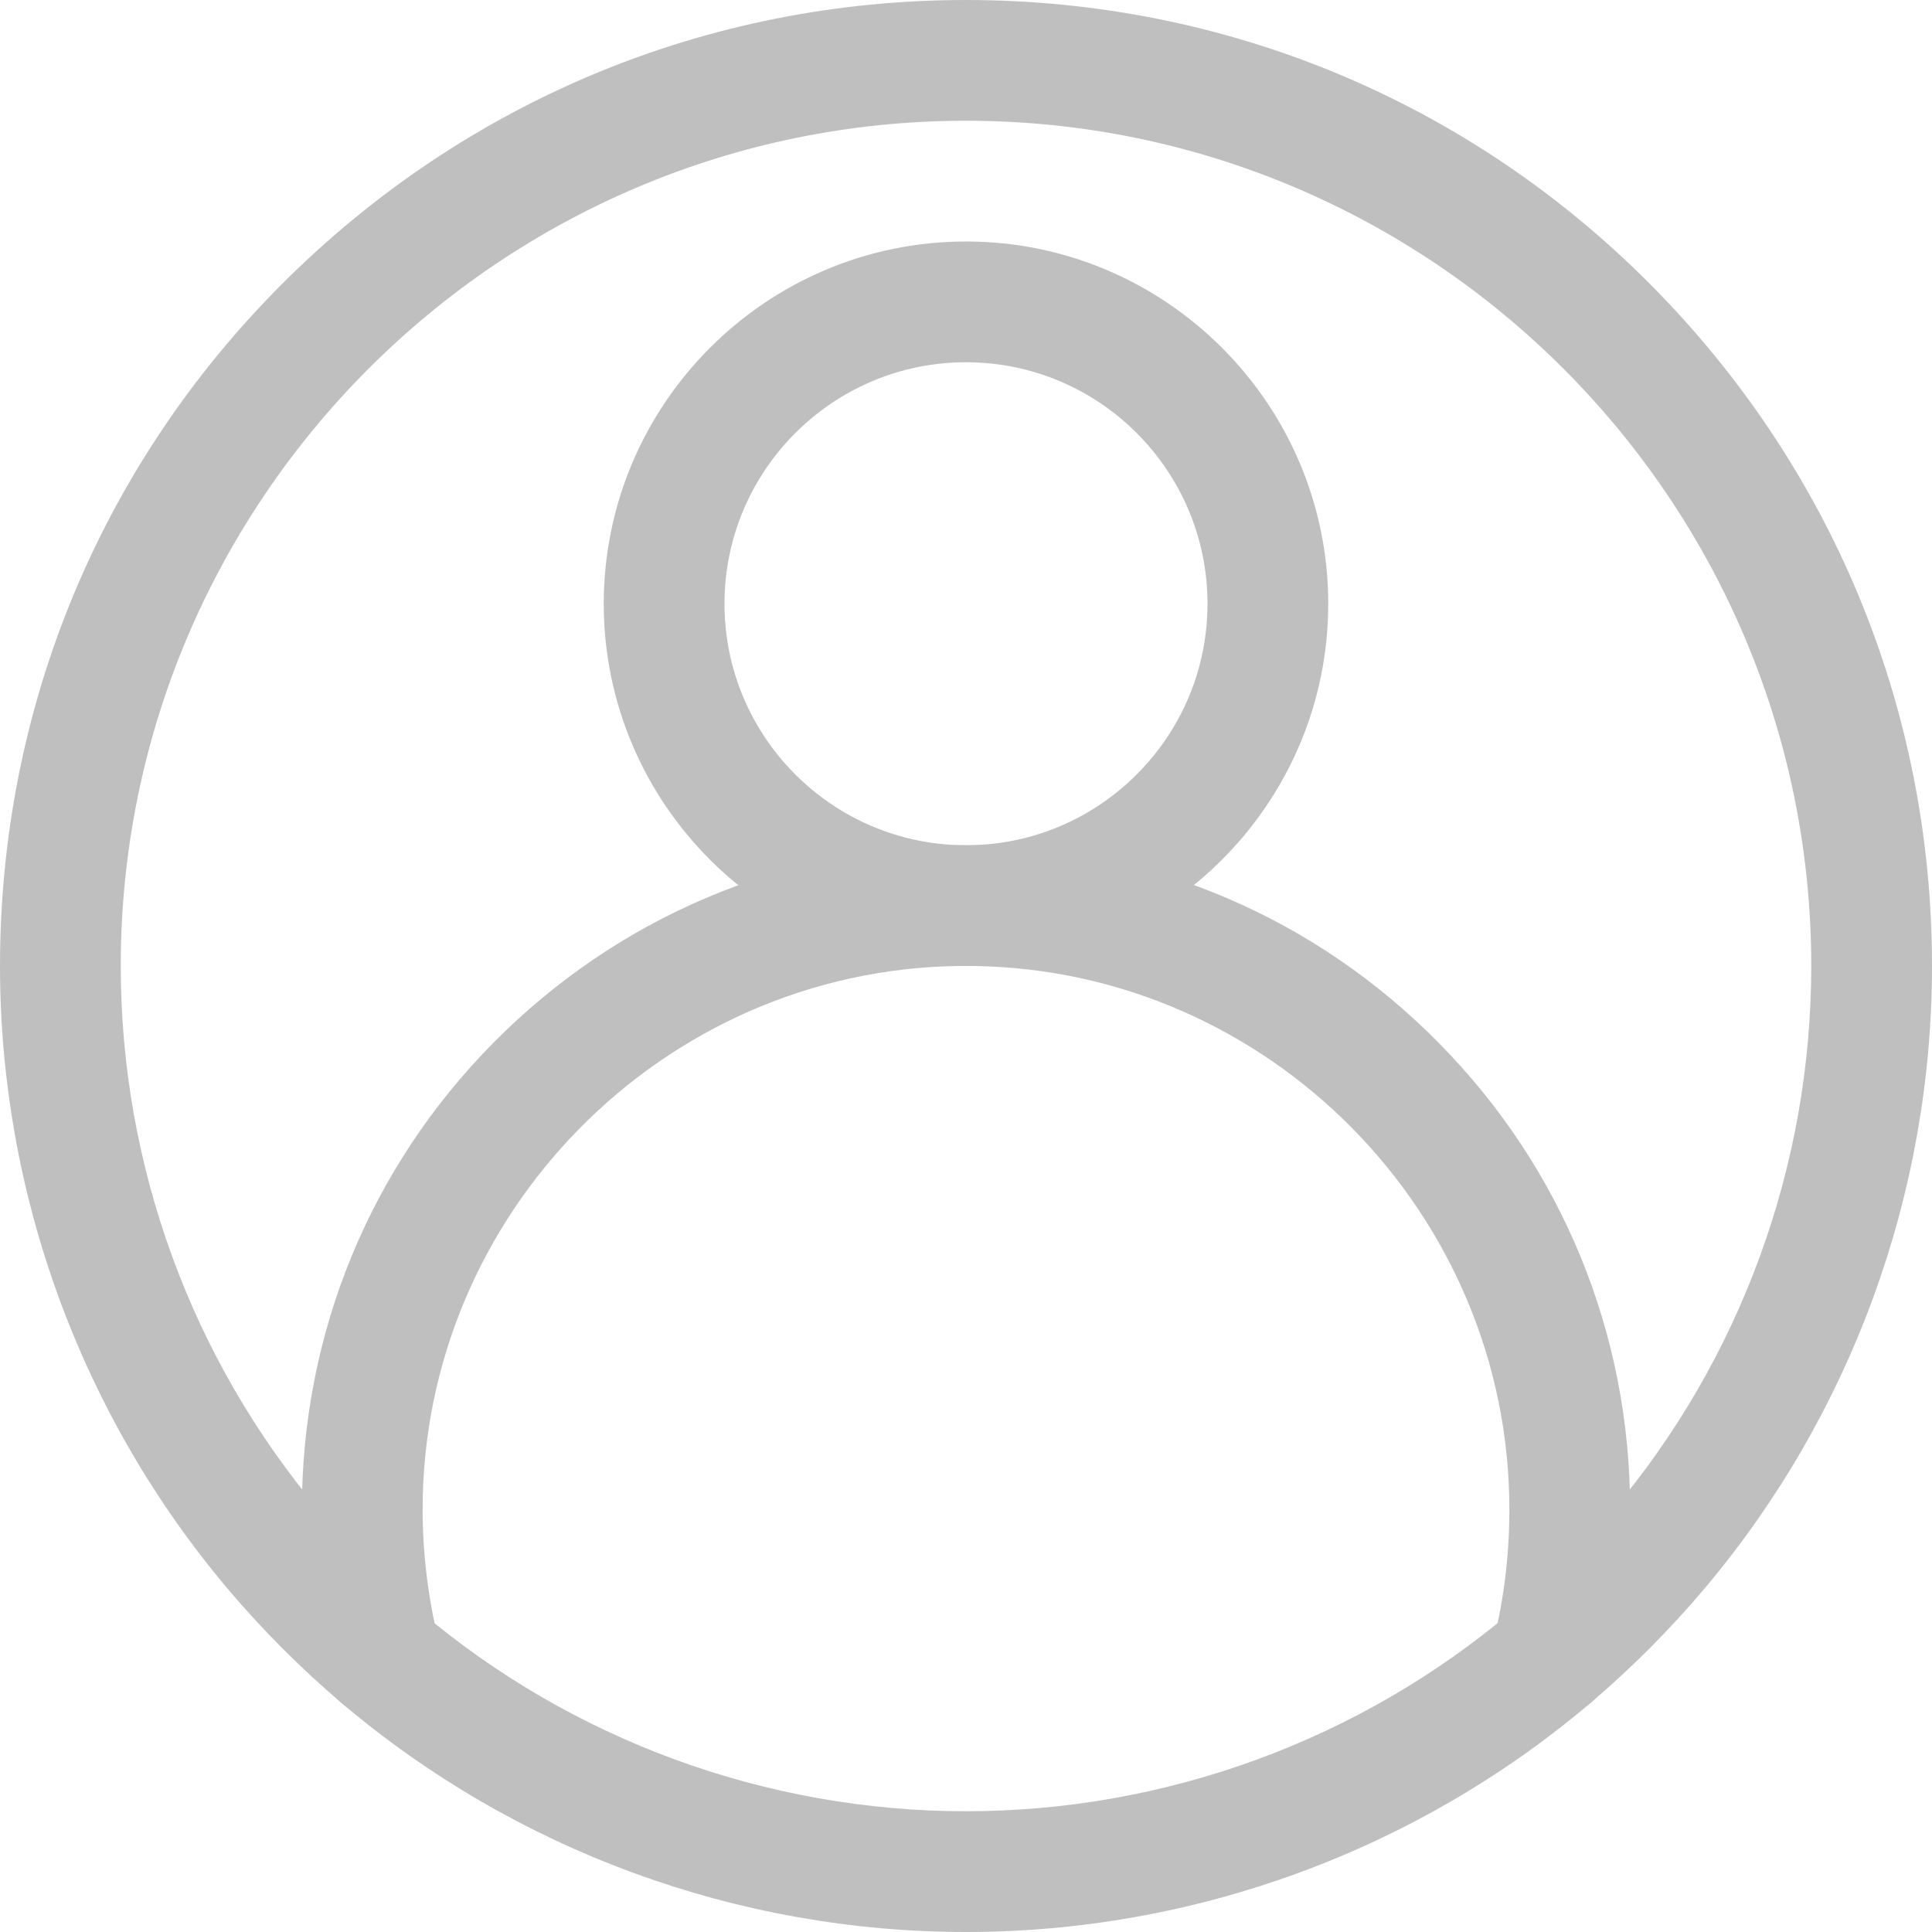 <?xml version="1.0" encoding="utf-8"?>
<!-- Generator: Adobe Illustrator 24.2.3, SVG Export Plug-In . SVG Version: 6.00 Build 0)  -->
<svg version="1.1" id="Layer_1" xmlns="http://www.w3.org/2000/svg" xmlns:xlink="http://www.w3.org/1999/xlink" x="0px" y="0px"
	 viewBox="0 0 512 512" style="enable-background:new 0 0 512 512;" xml:space="preserve">
<style type="text/css">
	.st0{fill:#BFBFBF;}
</style>
<g>
	<path class="st0" d="M256,512c-60.6,0-119.4-21.6-165.5-60.7c-10.8-9.2-21-19.4-30.2-30.3C21.4,374.9,0,316.3,0,256
		c0-68.4,26.6-132.7,75-181S187.6,0,256,0s132.7,26.6,181,75s75,112.6,75,181c0,60.3-21.4,118.9-60.3,165
		c-9.2,10.9-19.4,21.1-30.2,30.3C375.4,490.4,316.6,512,256,512L256,512z M256,32C132.5,32,32,132.5,32,256
		c0,52.8,18.7,104.1,52.7,144.4c8.1,9.5,17,18.5,26.5,26.5C151.5,461.1,203,480,256,480s104.5-18.9,144.8-53.1
		c9.5-8.1,18.4-17,26.5-26.5c34-40.3,52.7-91.5,52.7-144.4C480,132.5,379.5,32,256,32L256,32z"/>
	<path class="st0" d="M256,256c-52.9,0-96-43.1-96-96s43.1-96,96-96s96,43.1,96,96S308.9,256,256,256z M256,96
		c-35.3,0-64,28.7-64,64s28.7,64,64,64s64-28.7,64-64S291.3,96,256,96z"/>
	<path class="st0" d="M411.2,455.1c-1.3,0-2.6-0.2-3.9-0.5c-8.6-2.2-13.8-10.8-11.6-19.4c2.9-11.4,4.3-23.3,4.3-35.2
		c0-78.3-63.6-142.9-141.9-144l-2.1,0l-2.1,0C175.6,257.1,112,321.7,112,400c0,11.9,1.5,23.7,4.3,35.2c2.2,8.6-3.1,17.3-11.6,19.4
		s-17.3-3.1-19.4-11.6c-3.5-14-5.3-28.4-5.3-43c0-46.6,18-90.5,50.7-123.6c32.7-33.1,76.3-51.7,122.8-52.4c0.1,0,0.1,0,0.2,0l2.3,0
		l2.3,0c0.1,0,0.1,0,0.2,0c46.5,0.6,90.1,19.2,122.8,52.4C414,309.5,432,353.4,432,400c0,14.5-1.8,29-5.3,43
		C424.9,450.2,418.4,455.1,411.2,455.1z"/>
</g>
</svg>
